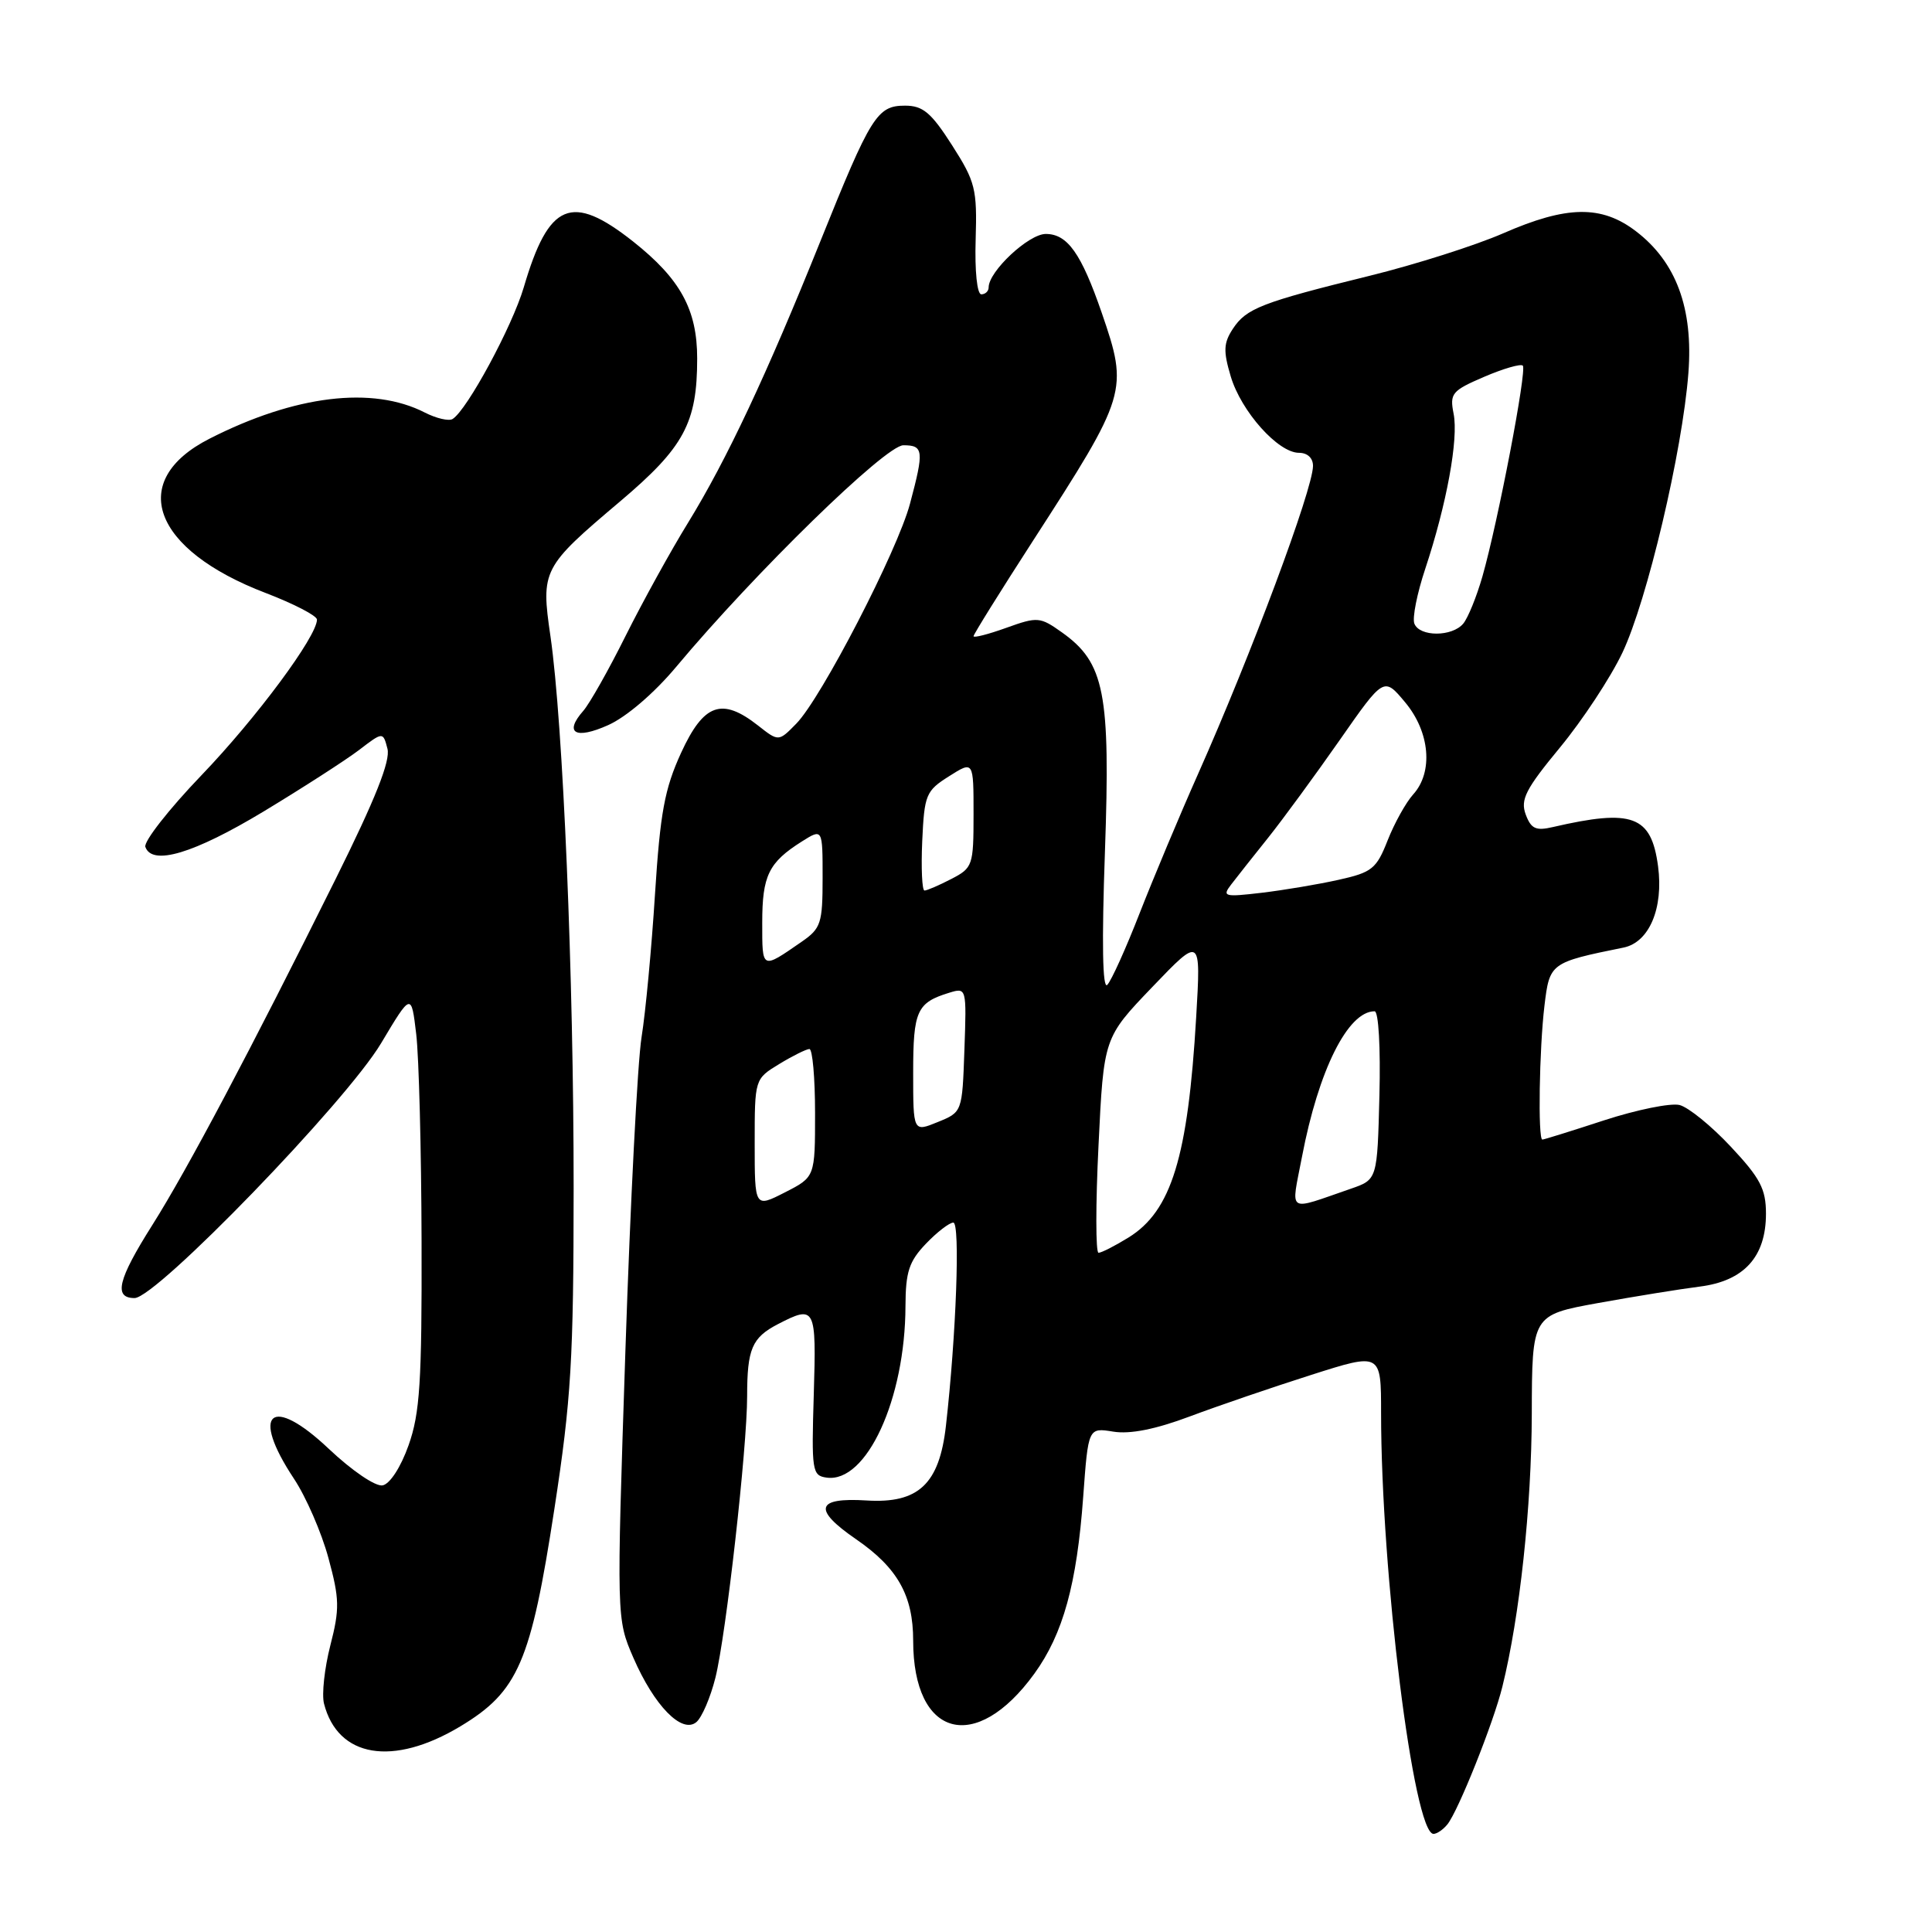 <?xml version="1.0" encoding="UTF-8" standalone="no"?>
<!DOCTYPE svg PUBLIC "-//W3C//DTD SVG 1.1//EN" "http://www.w3.org/Graphics/SVG/1.1/DTD/svg11.dtd" >
<svg xmlns="http://www.w3.org/2000/svg" xmlns:xlink="http://www.w3.org/1999/xlink" version="1.1" viewBox="0 0 256 256">
 <g >
 <path fill="currentColor"
d=" M 191.78 241.75 C 193.21 240.00 197.89 228.30 199.07 223.50 C 201.37 214.22 202.94 199.64 202.97 187.37 C 203.00 174.25 203.00 174.25 211.75 172.66 C 216.56 171.79 222.63 170.81 225.22 170.48 C 231.09 169.74 234.00 166.54 234.00 160.82 C 234.00 157.55 233.24 156.10 229.34 151.94 C 226.78 149.20 223.73 146.72 222.55 146.42 C 221.37 146.13 216.89 147.04 212.58 148.44 C 208.27 149.85 204.58 151.00 204.37 151.00 C 203.77 151.00 203.96 138.97 204.65 133.25 C 205.33 127.60 205.42 127.53 215.12 125.56 C 218.53 124.87 220.44 120.35 219.70 114.77 C 218.80 108.07 216.32 107.15 205.76 109.59 C 203.50 110.12 202.87 109.82 202.16 107.91 C 201.44 105.95 202.16 104.55 206.71 99.04 C 209.68 95.44 213.40 89.80 214.97 86.50 C 218.25 79.60 222.93 59.78 223.72 49.44 C 224.38 40.85 222.10 34.71 216.77 30.64 C 212.20 27.15 207.60 27.23 199.17 30.92 C 195.50 32.52 187.55 35.05 181.50 36.54 C 167.17 40.07 165.14 40.86 163.36 43.57 C 162.12 45.46 162.08 46.52 163.08 49.88 C 164.47 54.53 169.36 60.00 172.12 60.00 C 173.25 60.00 173.99 60.70 173.98 61.75 C 173.94 64.89 165.82 86.65 158.76 102.53 C 156.32 108.01 152.84 116.33 151.01 121.00 C 149.19 125.67 147.26 129.95 146.72 130.50 C 146.09 131.15 145.98 124.94 146.41 112.85 C 147.15 91.81 146.37 87.82 140.72 83.80 C 137.81 81.73 137.49 81.70 133.34 83.19 C 130.95 84.05 129.00 84.55 129.00 84.30 C 129.00 84.05 132.54 78.37 136.86 71.68 C 149.39 52.29 149.54 51.78 145.99 41.46 C 143.27 33.58 141.45 31.00 138.57 31.00 C 136.30 31.00 131.00 35.96 131.00 38.08 C 131.00 38.58 130.56 39.00 130.03 39.00 C 129.47 39.00 129.15 35.92 129.28 31.74 C 129.48 25.03 129.25 24.09 126.15 19.24 C 123.38 14.91 122.29 14.00 119.92 14.00 C 116.22 14.00 115.39 15.34 108.69 32.00 C 101.58 49.67 96.28 60.95 91.18 69.25 C 88.89 72.96 85.17 79.71 82.90 84.25 C 80.64 88.79 78.11 93.26 77.29 94.19 C 74.69 97.14 76.25 98.03 80.59 96.08 C 83.00 95.00 86.69 91.84 89.59 88.37 C 100.07 75.84 117.34 59.00 119.70 59.00 C 122.38 59.00 122.46 59.70 120.58 66.74 C 118.92 72.98 108.83 92.51 105.51 95.89 C 103.17 98.28 103.17 98.28 100.45 96.14 C 95.65 92.37 93.25 93.22 90.25 99.75 C 88.06 104.53 87.48 107.68 86.79 118.49 C 86.34 125.63 85.54 134.15 85.01 137.43 C 84.48 140.71 83.52 159.39 82.87 178.95 C 81.69 214.50 81.69 214.50 83.92 219.65 C 86.69 226.03 90.36 229.78 92.27 228.19 C 93.00 227.58 94.14 224.93 94.80 222.29 C 96.21 216.62 99.00 191.87 99.00 184.99 C 99.00 178.74 99.64 177.24 103.07 175.46 C 108.04 172.89 108.18 173.18 107.83 184.75 C 107.52 194.91 107.61 195.52 109.52 195.79 C 114.82 196.55 119.95 185.39 119.98 173.05 C 120.00 168.52 120.45 167.14 122.69 164.80 C 124.16 163.26 125.80 162.00 126.32 162.00 C 127.25 162.00 126.70 176.94 125.34 188.93 C 124.47 196.64 121.70 199.25 114.83 198.82 C 108.10 198.40 107.67 199.99 113.44 203.96 C 118.93 207.74 121.00 211.41 121.00 217.39 C 121.00 230.23 129.28 232.50 137.05 221.78 C 140.87 216.51 142.69 209.90 143.53 198.33 C 144.20 189.16 144.20 189.16 147.52 189.70 C 149.74 190.06 153.12 189.39 157.67 187.68 C 161.43 186.27 168.66 183.80 173.75 182.18 C 183.00 179.23 183.00 179.23 183.00 187.22 C 183.00 208.37 187.31 243.00 189.95 243.00 C 190.39 243.00 191.22 242.44 191.78 241.75 Z  M 61.00 228.75 C 68.66 224.14 70.34 220.27 73.46 199.93 C 75.69 185.40 76.00 180.16 76.01 157.43 C 76.02 129.42 74.61 95.84 72.94 84.32 C 71.66 75.53 71.85 75.16 82.19 66.42 C 90.64 59.27 92.38 56.05 92.38 47.50 C 92.38 41.02 90.15 36.96 83.89 32.00 C 75.72 25.55 72.71 26.81 69.40 38.08 C 67.87 43.26 61.89 54.33 59.97 55.52 C 59.47 55.83 57.81 55.44 56.28 54.66 C 49.36 51.12 39.09 52.36 27.76 58.13 C 16.83 63.69 20.16 72.83 35.22 78.58 C 38.95 80.01 42.00 81.59 42.00 82.10 C 42.00 84.32 33.97 95.15 26.70 102.72 C 22.36 107.24 19.02 111.52 19.26 112.22 C 20.16 114.76 25.68 113.10 34.92 107.53 C 40.10 104.40 45.78 100.74 47.55 99.40 C 50.75 96.95 50.75 96.95 51.34 99.21 C 51.76 100.80 49.74 105.87 44.47 116.48 C 33.19 139.18 24.82 154.98 20.18 162.33 C 15.61 169.56 15.02 172.00 17.83 172.00 C 20.71 172.00 45.86 146.01 50.50 138.23 C 54.50 131.53 54.50 131.53 55.15 137.02 C 55.51 140.03 55.83 152.40 55.86 164.50 C 55.91 183.12 55.64 187.27 54.14 191.50 C 53.11 194.41 51.67 196.63 50.70 196.82 C 49.76 197.00 46.65 194.89 43.57 191.98 C 35.93 184.75 33.12 187.14 38.94 195.92 C 40.55 198.34 42.61 203.08 43.52 206.45 C 44.99 211.86 45.02 213.18 43.77 218.03 C 43.00 221.04 42.62 224.50 42.93 225.73 C 44.76 232.90 52.06 234.12 61.00 228.75 Z  M 145.56 151.75 C 146.25 137.50 146.25 137.50 152.69 130.78 C 159.13 124.06 159.13 124.06 158.50 134.78 C 157.41 153.34 155.22 160.46 149.53 163.98 C 147.73 165.09 145.95 166.00 145.56 166.00 C 145.18 166.00 145.17 159.59 145.56 151.75 Z  M 100.00 151.51 C 100.00 142.97 100.00 142.97 103.25 140.99 C 105.04 139.90 106.84 139.01 107.25 139.00 C 107.66 139.00 108.00 142.82 108.00 147.48 C 108.00 155.96 108.00 155.96 104.00 158.00 C 100.00 160.04 100.00 160.04 100.00 151.51 Z  M 172.52 153.28 C 174.71 141.80 178.60 134.00 182.14 134.00 C 182.67 134.00 182.94 138.81 182.78 145.15 C 182.50 156.30 182.50 156.30 179.00 157.51 C 170.38 160.48 171.06 160.92 172.52 153.28 Z  M 121.00 142.13 C 121.00 133.93 121.48 132.86 125.79 131.54 C 128.07 130.84 128.08 130.90 127.79 139.10 C 127.50 147.36 127.50 147.36 124.25 148.68 C 121.00 150.01 121.00 150.01 121.00 142.13 Z  M 101.00 122.25 C 101.00 116.02 101.85 114.28 106.25 111.50 C 109.00 109.77 109.00 109.77 109.00 116.32 C 109.00 122.33 108.78 123.02 106.25 124.77 C 100.89 128.48 101.00 128.53 101.00 122.25 Z  M 163.13 117.21 C 163.85 116.27 166.06 113.47 168.04 111.00 C 170.01 108.53 174.27 102.71 177.50 98.09 C 183.37 89.68 183.37 89.68 186.18 93.05 C 189.48 96.99 189.94 102.31 187.25 105.27 C 186.29 106.33 184.77 109.07 183.87 111.35 C 182.39 115.12 181.80 115.60 177.37 116.58 C 174.69 117.18 170.10 117.95 167.16 118.30 C 162.22 118.88 161.91 118.80 163.13 117.21 Z  M 122.20 111.45 C 122.48 105.29 122.69 104.79 125.75 102.86 C 129.00 100.80 129.00 100.80 129.00 107.88 C 129.00 114.70 128.89 115.00 126.05 116.47 C 124.43 117.31 122.83 118.00 122.50 118.00 C 122.18 118.00 122.04 115.05 122.20 111.45 Z  M 187.41 82.63 C 187.12 81.88 187.77 78.62 188.85 75.38 C 191.69 66.82 193.28 58.16 192.61 54.82 C 192.08 52.13 192.38 51.77 196.66 49.93 C 199.20 48.84 201.51 48.17 201.78 48.45 C 202.35 49.02 198.49 69.16 196.43 76.38 C 195.66 79.06 194.52 81.87 193.89 82.63 C 192.42 84.40 188.09 84.40 187.41 82.63 Z "/>
</g>
</svg>